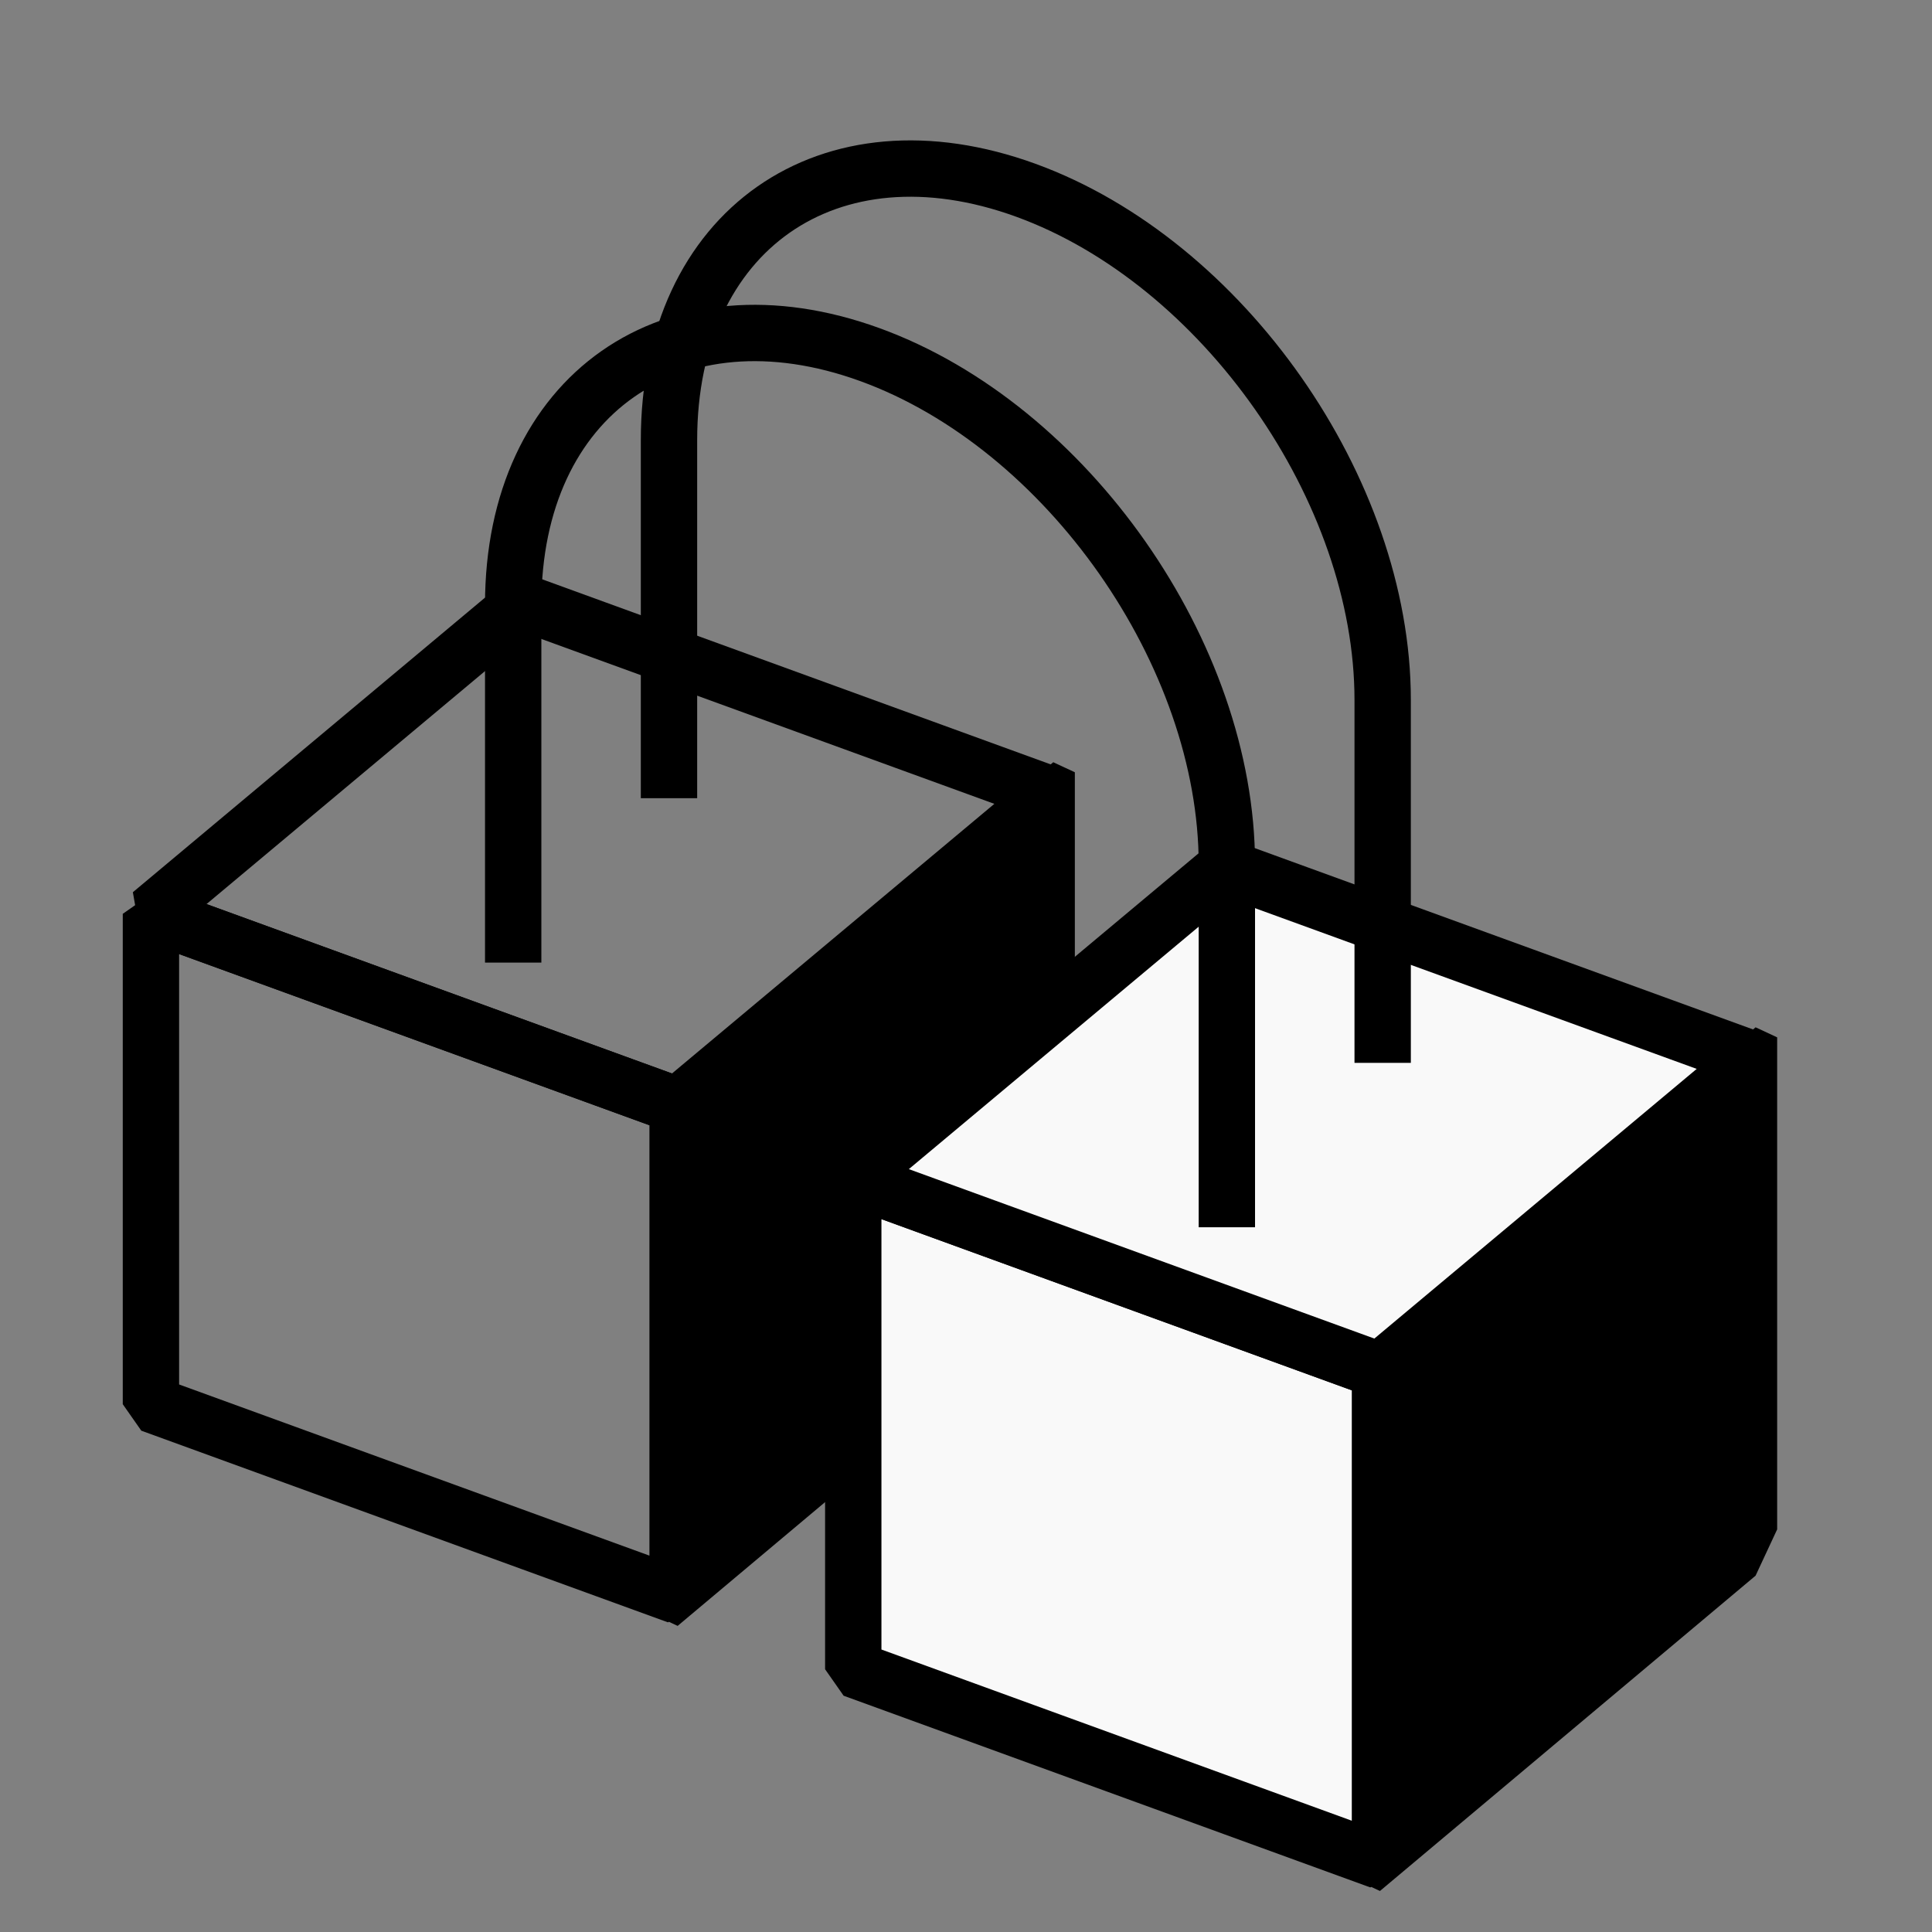 <svg width="48" height="48" viewBox="0 0 48 48" fill="none" xmlns="http://www.w3.org/2000/svg">
<rect x="0" y="0" width="48" height="48" fill="#808080" stroke="none"/>
<rect width="12.183" height="12.224" transform="matrix(-0.766 0.643 0 1 26.168 19.637)" fill="black" stroke="black" stroke-width="1.4" stroke-linejoin="bevel"/>
<path d="M3.75 22.704L16.835 27.466V39.649L3.75 34.887V22.704Z" stroke="black" stroke-width="1.4" stroke-linejoin="bevel"/>
<path d="M13 14.966L26.085 19.729L16.835 27.466L3.75 22.704L13 14.966Z" stroke="black" stroke-width="1.4" stroke-linejoin="bevel"/>
<rect width="12.183" height="12.224" transform="matrix(-0.766 0.643 0 1 43.617 26.223)" fill="black" stroke="black" stroke-width="1.4" stroke-linejoin="bevel"/>
<path d="M21.199 29.289L34.285 34.052V46.235L21.199 41.472V29.289Z" fill="#F9F9F9" stroke="black" stroke-width="1.4" stroke-linejoin="bevel"/>
<path d="M30.449 21.552L43.535 26.314L34.285 34.052L21.199 29.289L30.449 21.552Z" fill="#F9F9F9" stroke="black" stroke-width="1.4" stroke-linejoin="bevel"/>
<path d="M16.621 19.831V10.934C16.621 5.724 20.59 2.945 25.487 4.727V4.727C30.383 6.509 34.352 12.178 34.352 17.388V26.406" stroke="black" stroke-width="1.4"/>
<path d="M12.75 23.916V15.02C12.75 9.809 16.719 7.03 21.616 8.812V8.812C26.512 10.594 30.481 16.262 30.481 21.473V30.491" stroke="black" stroke-width="1.4"/>
</svg>

